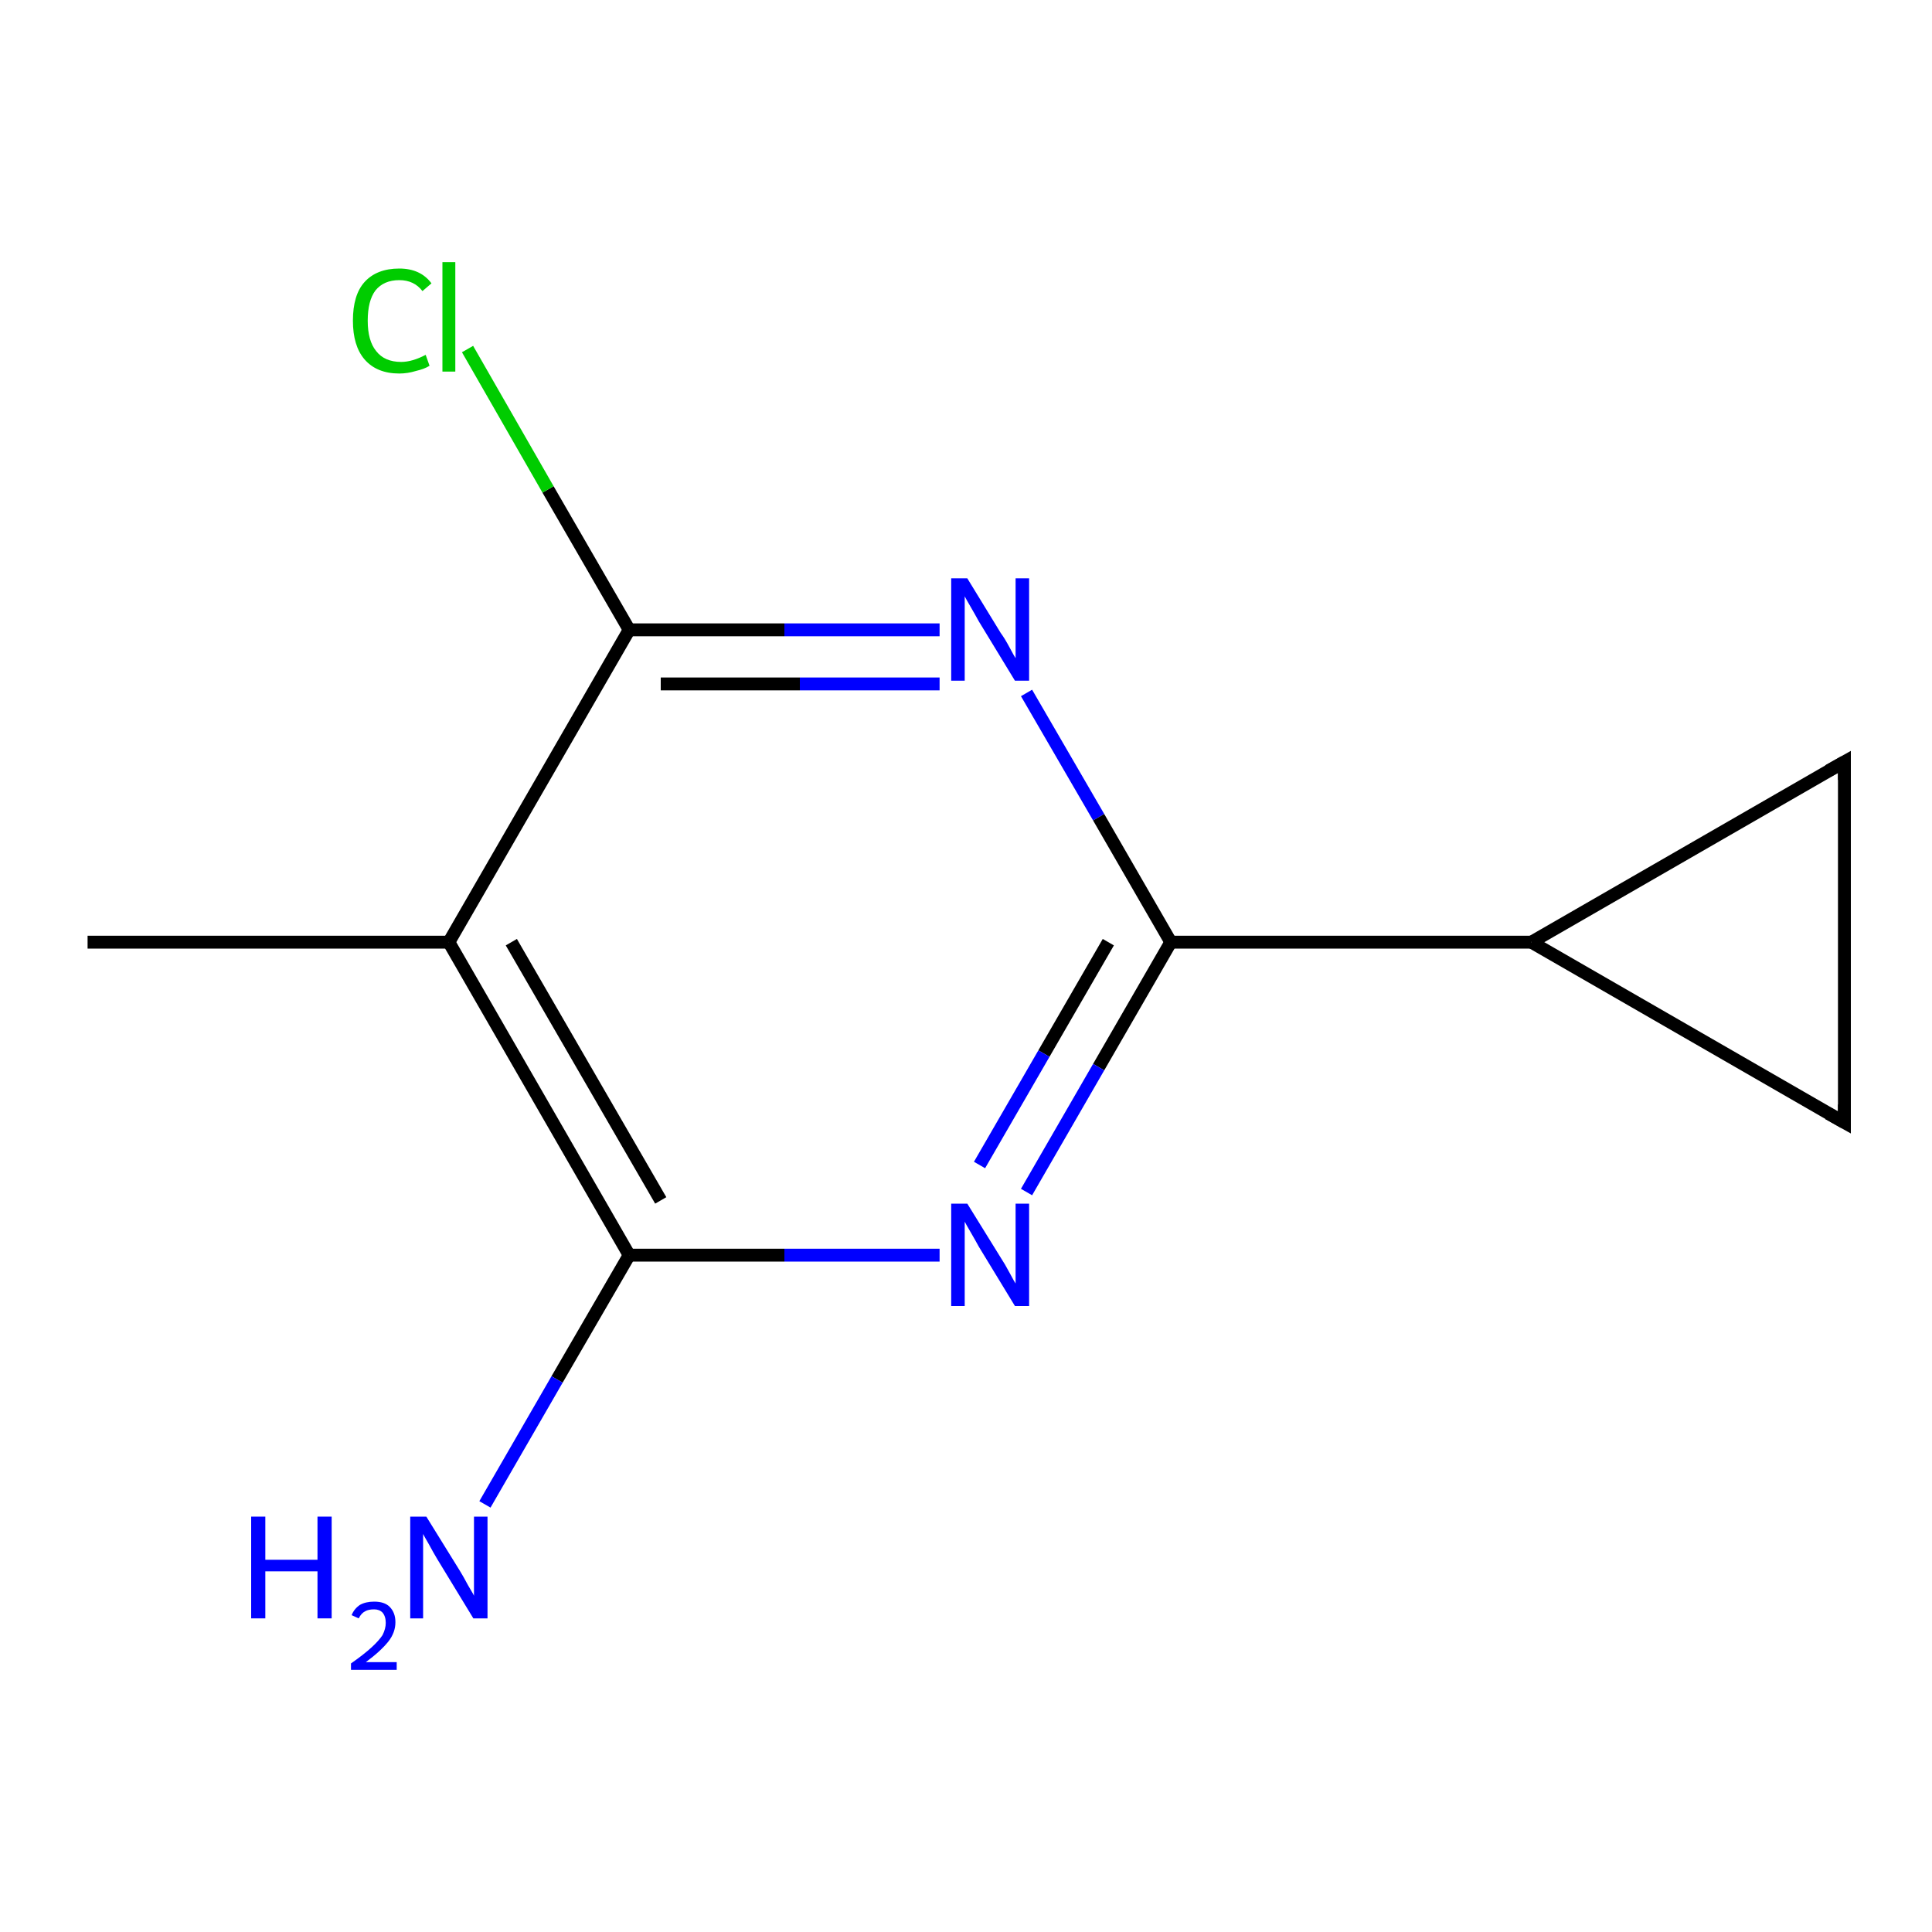 <?xml version='1.0' encoding='iso-8859-1'?>
<svg version='1.1' baseProfile='full'
              xmlns='http://www.w3.org/2000/svg'
                      xmlns:rdkit='http://www.rdkit.org/xml'
                      xmlns:xlink='http://www.w3.org/1999/xlink'
                  xml:space='preserve'
width='300px' height='300px' viewBox='0 0 300 300'>
<!-- END OF HEADER -->
<rect style='opacity:1.0;fill:#FFFFFF;stroke:none' width='300.0' height='300.0' x='0.0' y='0.0'> </rect>
<path class='bond-0 atom-0 atom-1' d='M 97.7,194.9 L 86.5,214.2' style='fill:none;fill-rule:evenodd;stroke:#000000;stroke-width:2.0px;stroke-linecap:butt;stroke-linejoin:miter;stroke-opacity:1' />
<path class='bond-0 atom-0 atom-1' d='M 86.5,214.2 L 75.3,233.6' style='fill:none;fill-rule:evenodd;stroke:#0000FF;stroke-width:2.0px;stroke-linecap:butt;stroke-linejoin:miter;stroke-opacity:1' />
<path class='bond-1 atom-0 atom-2' d='M 97.7,194.9 L 69.7,146.3' style='fill:none;fill-rule:evenodd;stroke:#000000;stroke-width:2.0px;stroke-linecap:butt;stroke-linejoin:miter;stroke-opacity:1' />
<path class='bond-1 atom-0 atom-2' d='M 102.6,186.4 L 79.4,146.3' style='fill:none;fill-rule:evenodd;stroke:#000000;stroke-width:2.0px;stroke-linecap:butt;stroke-linejoin:miter;stroke-opacity:1' />
<path class='bond-2 atom-2 atom-3' d='M 69.7,146.3 L 97.7,97.8' style='fill:none;fill-rule:evenodd;stroke:#000000;stroke-width:2.0px;stroke-linecap:butt;stroke-linejoin:miter;stroke-opacity:1' />
<path class='bond-3 atom-3 atom-4' d='M 97.7,97.8 L 121.8,97.8' style='fill:none;fill-rule:evenodd;stroke:#000000;stroke-width:2.0px;stroke-linecap:butt;stroke-linejoin:miter;stroke-opacity:1' />
<path class='bond-3 atom-3 atom-4' d='M 121.8,97.8 L 145.9,97.8' style='fill:none;fill-rule:evenodd;stroke:#0000FF;stroke-width:2.0px;stroke-linecap:butt;stroke-linejoin:miter;stroke-opacity:1' />
<path class='bond-3 atom-3 atom-4' d='M 102.6,106.2 L 124.2,106.2' style='fill:none;fill-rule:evenodd;stroke:#000000;stroke-width:2.0px;stroke-linecap:butt;stroke-linejoin:miter;stroke-opacity:1' />
<path class='bond-3 atom-3 atom-4' d='M 124.2,106.2 L 145.9,106.2' style='fill:none;fill-rule:evenodd;stroke:#0000FF;stroke-width:2.0px;stroke-linecap:butt;stroke-linejoin:miter;stroke-opacity:1' />
<path class='bond-4 atom-4 atom-5' d='M 159.4,107.6 L 170.6,126.9' style='fill:none;fill-rule:evenodd;stroke:#0000FF;stroke-width:2.0px;stroke-linecap:butt;stroke-linejoin:miter;stroke-opacity:1' />
<path class='bond-4 atom-4 atom-5' d='M 170.6,126.9 L 181.8,146.3' style='fill:none;fill-rule:evenodd;stroke:#000000;stroke-width:2.0px;stroke-linecap:butt;stroke-linejoin:miter;stroke-opacity:1' />
<path class='bond-5 atom-5 atom-6' d='M 181.8,146.3 L 170.6,165.7' style='fill:none;fill-rule:evenodd;stroke:#000000;stroke-width:2.0px;stroke-linecap:butt;stroke-linejoin:miter;stroke-opacity:1' />
<path class='bond-5 atom-5 atom-6' d='M 170.6,165.7 L 159.4,185.1' style='fill:none;fill-rule:evenodd;stroke:#0000FF;stroke-width:2.0px;stroke-linecap:butt;stroke-linejoin:miter;stroke-opacity:1' />
<path class='bond-5 atom-5 atom-6' d='M 172.1,146.3 L 162.1,163.6' style='fill:none;fill-rule:evenodd;stroke:#000000;stroke-width:2.0px;stroke-linecap:butt;stroke-linejoin:miter;stroke-opacity:1' />
<path class='bond-5 atom-5 atom-6' d='M 162.1,163.6 L 152.1,180.9' style='fill:none;fill-rule:evenodd;stroke:#0000FF;stroke-width:2.0px;stroke-linecap:butt;stroke-linejoin:miter;stroke-opacity:1' />
<path class='bond-6 atom-5 atom-7' d='M 181.8,146.3 L 237.8,146.3' style='fill:none;fill-rule:evenodd;stroke:#000000;stroke-width:2.0px;stroke-linecap:butt;stroke-linejoin:miter;stroke-opacity:1' />
<path class='bond-7 atom-7 atom-8' d='M 237.8,146.3 L 286.4,118.3' style='fill:none;fill-rule:evenodd;stroke:#000000;stroke-width:2.0px;stroke-linecap:butt;stroke-linejoin:miter;stroke-opacity:1' />
<path class='bond-8 atom-8 atom-9' d='M 286.4,118.3 L 286.4,174.3' style='fill:none;fill-rule:evenodd;stroke:#000000;stroke-width:2.0px;stroke-linecap:butt;stroke-linejoin:miter;stroke-opacity:1' />
<path class='bond-9 atom-3 atom-10' d='M 97.7,97.8 L 85.1,76.0' style='fill:none;fill-rule:evenodd;stroke:#000000;stroke-width:2.0px;stroke-linecap:butt;stroke-linejoin:miter;stroke-opacity:1' />
<path class='bond-9 atom-3 atom-10' d='M 85.1,76.0 L 72.6,54.2' style='fill:none;fill-rule:evenodd;stroke:#00CC00;stroke-width:2.0px;stroke-linecap:butt;stroke-linejoin:miter;stroke-opacity:1' />
<path class='bond-10 atom-2 atom-11' d='M 69.7,146.3 L 13.6,146.3' style='fill:none;fill-rule:evenodd;stroke:#000000;stroke-width:2.0px;stroke-linecap:butt;stroke-linejoin:miter;stroke-opacity:1' />
<path class='bond-11 atom-6 atom-0' d='M 145.9,194.9 L 121.8,194.9' style='fill:none;fill-rule:evenodd;stroke:#0000FF;stroke-width:2.0px;stroke-linecap:butt;stroke-linejoin:miter;stroke-opacity:1' />
<path class='bond-11 atom-6 atom-0' d='M 121.8,194.9 L 97.7,194.9' style='fill:none;fill-rule:evenodd;stroke:#000000;stroke-width:2.0px;stroke-linecap:butt;stroke-linejoin:miter;stroke-opacity:1' />
<path class='bond-12 atom-9 atom-7' d='M 286.4,174.3 L 237.8,146.3' style='fill:none;fill-rule:evenodd;stroke:#000000;stroke-width:2.0px;stroke-linecap:butt;stroke-linejoin:miter;stroke-opacity:1' />
<path d='M 283.9,119.7 L 286.4,118.3 L 286.4,121.1' style='fill:none;stroke:#000000;stroke-width:2.0px;stroke-linecap:butt;stroke-linejoin:miter;stroke-opacity:1;' />
<path d='M 286.4,171.5 L 286.4,174.3 L 283.9,172.9' style='fill:none;stroke:#000000;stroke-width:2.0px;stroke-linecap:butt;stroke-linejoin:miter;stroke-opacity:1;' />
<path class='atom-1' d='M 39.0 235.5
L 41.2 235.5
L 41.2 242.2
L 49.3 242.2
L 49.3 235.5
L 51.5 235.5
L 51.5 251.3
L 49.3 251.3
L 49.3 244.0
L 41.2 244.0
L 41.2 251.3
L 39.0 251.3
L 39.0 235.5
' fill='#0000FF'/>
<path class='atom-1' d='M 54.6 250.8
Q 55.0 249.8, 55.9 249.2
Q 56.8 248.7, 58.1 248.7
Q 59.7 248.7, 60.5 249.5
Q 61.4 250.4, 61.4 251.9
Q 61.4 253.5, 60.3 254.9
Q 59.1 256.4, 56.8 258.1
L 61.6 258.1
L 61.6 259.3
L 54.5 259.3
L 54.5 258.3
Q 56.5 256.9, 57.7 255.8
Q 58.8 254.8, 59.4 253.9
Q 59.9 252.9, 59.9 252.0
Q 59.9 251.0, 59.4 250.4
Q 58.9 249.9, 58.1 249.9
Q 57.2 249.9, 56.7 250.2
Q 56.1 250.5, 55.7 251.3
L 54.6 250.8
' fill='#0000FF'/>
<path class='atom-1' d='M 66.2 235.5
L 71.4 243.9
Q 71.9 244.7, 72.7 246.2
Q 73.6 247.7, 73.6 247.8
L 73.6 235.5
L 75.7 235.5
L 75.7 251.3
L 73.5 251.3
L 67.9 242.1
Q 67.3 241.1, 66.6 239.8
Q 65.9 238.6, 65.7 238.2
L 65.7 251.3
L 63.7 251.3
L 63.7 235.5
L 66.2 235.5
' fill='#0000FF'/>
<path class='atom-4' d='M 150.2 89.8
L 155.4 98.3
Q 156.0 99.1, 156.8 100.6
Q 157.6 102.1, 157.7 102.2
L 157.7 89.8
L 159.8 89.8
L 159.8 105.7
L 157.6 105.7
L 152.0 96.5
Q 151.4 95.4, 150.7 94.2
Q 150.0 93.0, 149.8 92.6
L 149.8 105.7
L 147.7 105.7
L 147.7 89.8
L 150.2 89.8
' fill='#0000FF'/>
<path class='atom-6' d='M 150.2 186.9
L 155.4 195.3
Q 156.0 196.2, 156.8 197.7
Q 157.6 199.2, 157.7 199.3
L 157.7 186.9
L 159.8 186.9
L 159.8 202.8
L 157.6 202.8
L 152.0 193.6
Q 151.4 192.5, 150.7 191.3
Q 150.0 190.1, 149.8 189.7
L 149.8 202.8
L 147.7 202.8
L 147.7 186.9
L 150.2 186.9
' fill='#0000FF'/>
<path class='atom-10' d='M 54.8 49.8
Q 54.8 45.8, 56.6 43.8
Q 58.5 41.7, 62.0 41.7
Q 65.3 41.7, 67.0 44.0
L 65.6 45.2
Q 64.3 43.5, 62.0 43.5
Q 59.6 43.5, 58.3 45.1
Q 57.1 46.7, 57.1 49.8
Q 57.1 52.9, 58.4 54.5
Q 59.7 56.2, 62.3 56.2
Q 64.0 56.2, 66.1 55.1
L 66.7 56.8
Q 65.9 57.3, 64.6 57.6
Q 63.3 58.0, 62.0 58.0
Q 58.5 58.0, 56.6 55.8
Q 54.8 53.7, 54.8 49.8
' fill='#00CC00'/>
<path class='atom-10' d='M 68.7 40.7
L 70.7 40.7
L 70.7 57.7
L 68.7 57.7
L 68.7 40.7
' fill='#00CC00'/>
</svg>
